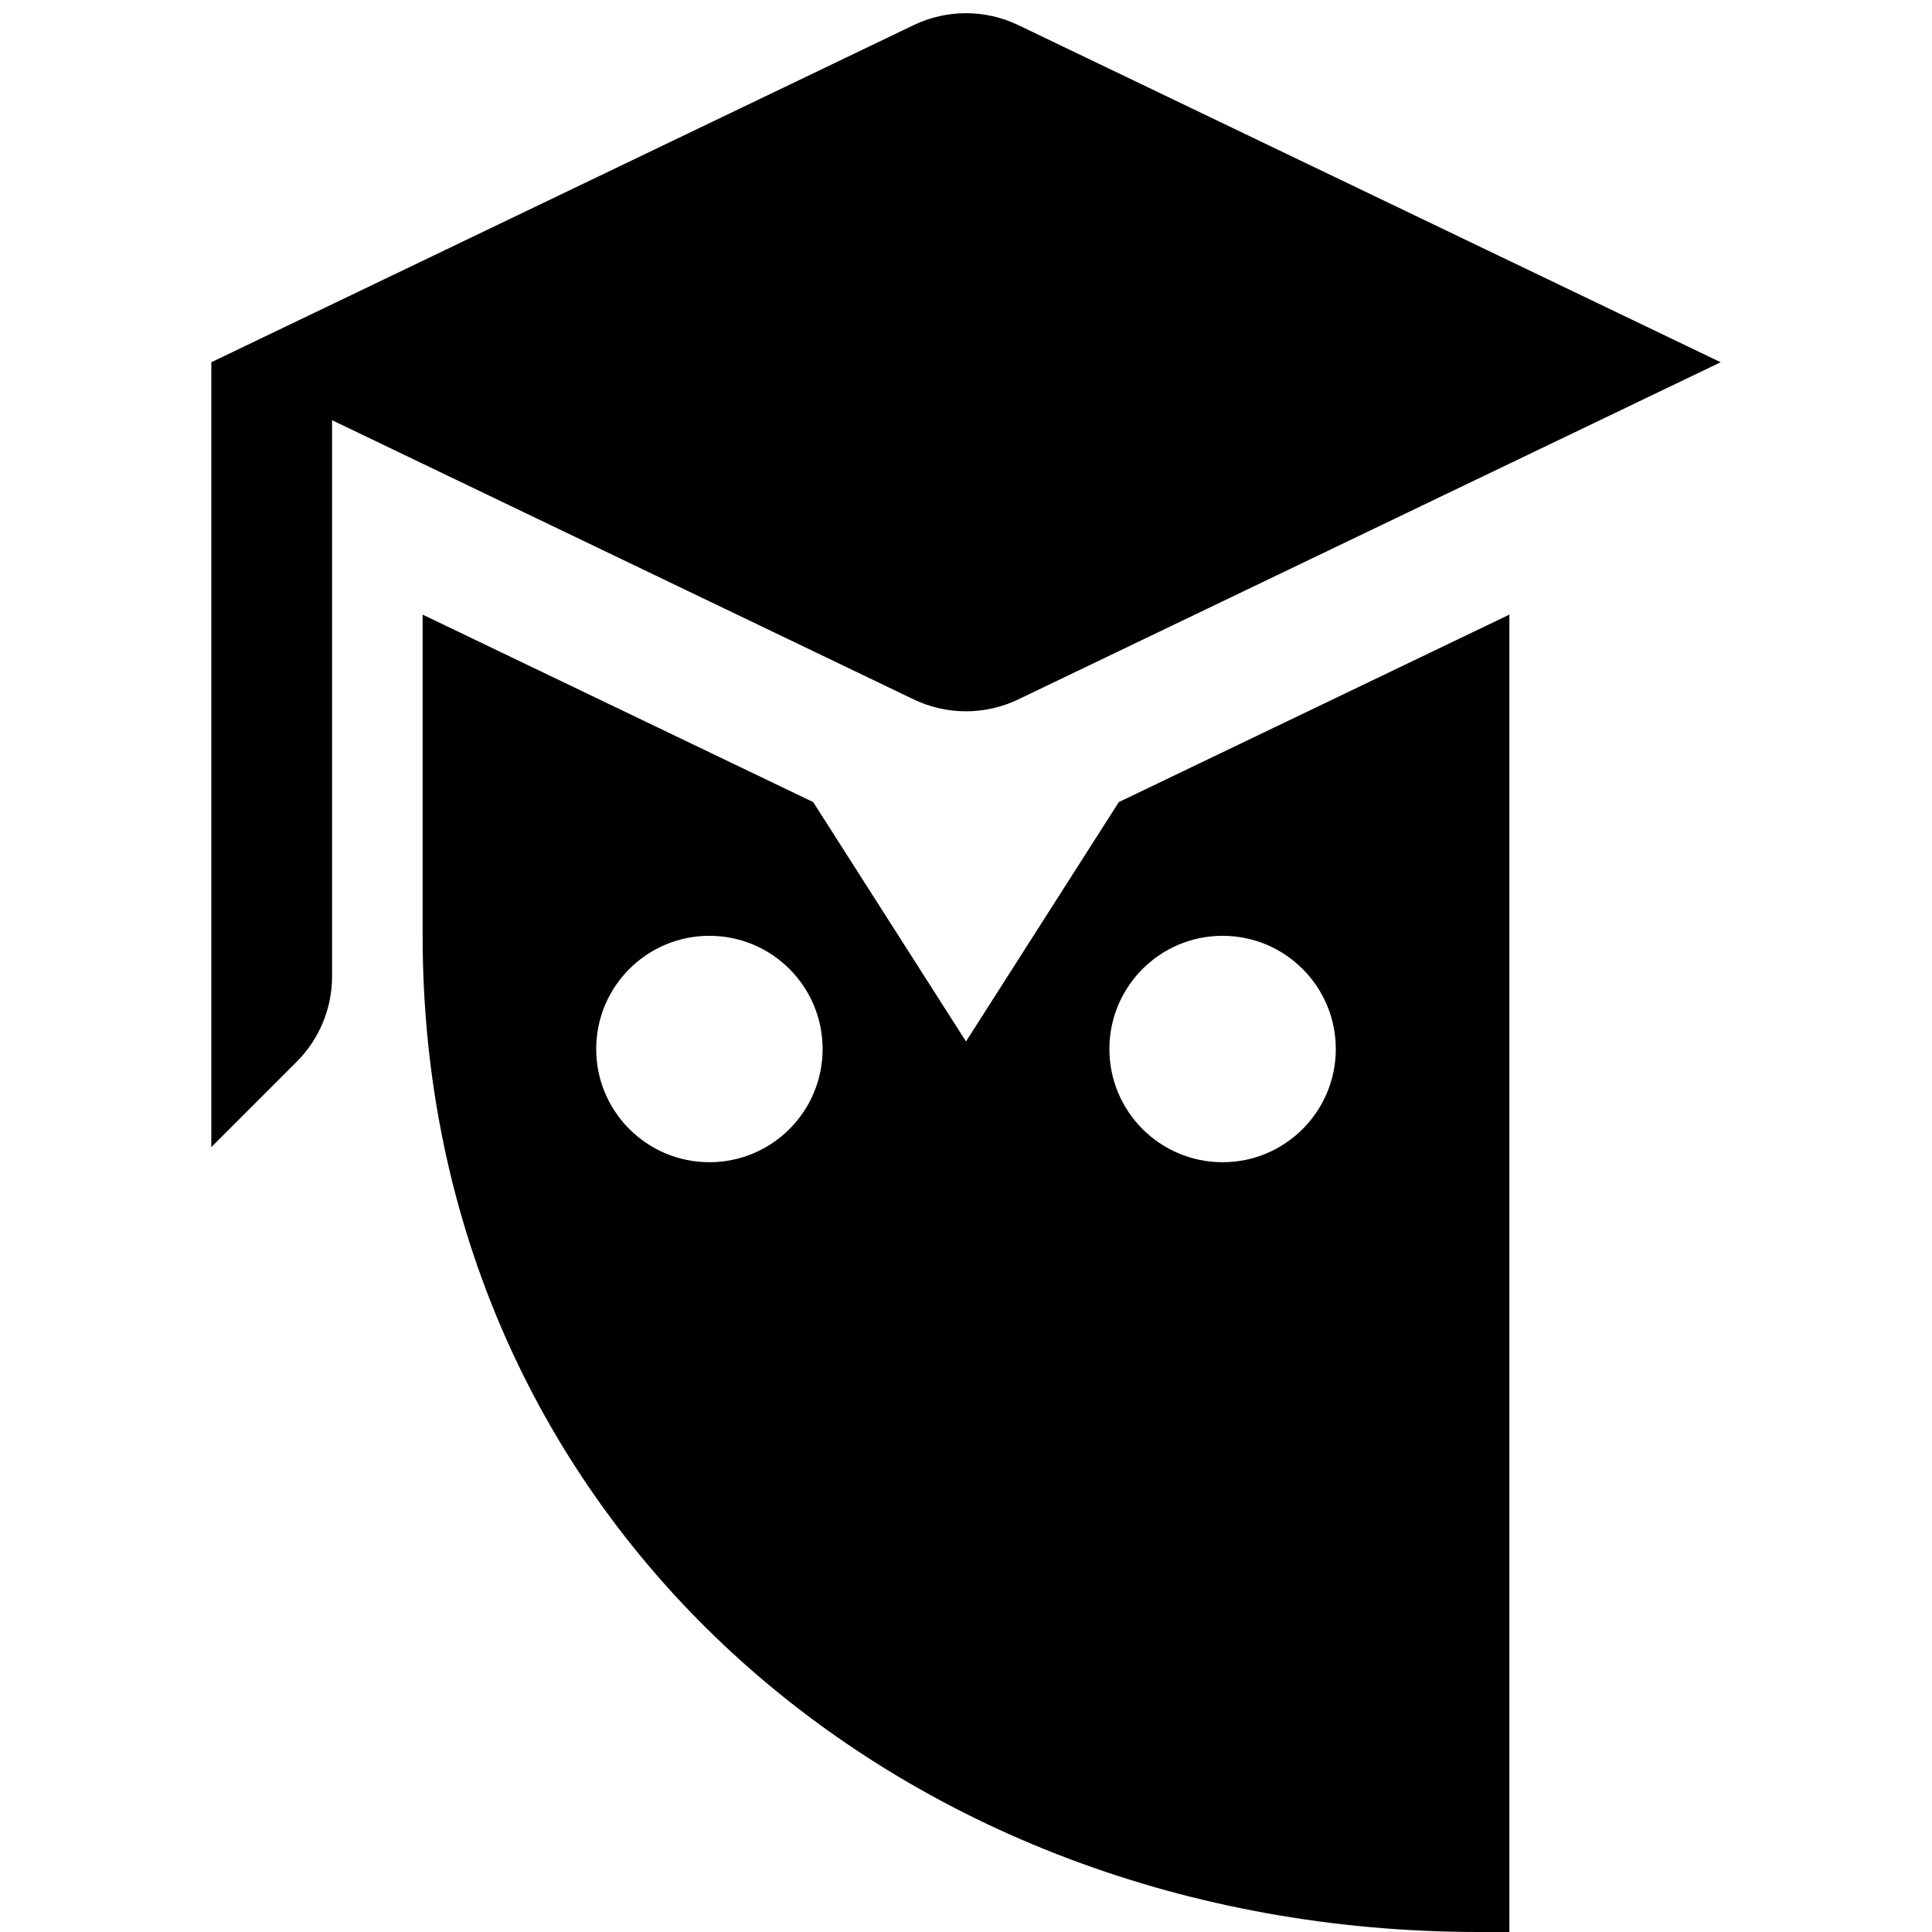 <svg width="64" height="64" viewBox="0 0 64 64" fill="none" xmlns="http://www.w3.org/2000/svg">
<path d="M57 12L33.731 0.831C32.637 0.306 31.363 0.306 30.269 0.831L7 12V38L9.828 35.172C10.579 34.421 11 33.404 11 32.343V13.92L30.269 23.169C31.363 23.694 32.637 23.694 33.731 23.169L57 12Z" fill="black"/>
<path fill-rule="evenodd" clip-rule="evenodd" d="M14 31V20.36L26.938 26.57L32 34.5L37.062 26.57L50 20.36V64H49C29.67 64 14 50.33 14 31ZM27.25 34.75C27.25 36.821 25.571 38.5 23.5 38.5C21.429 38.5 19.75 36.821 19.75 34.75C19.75 32.679 21.429 31 23.5 31C25.571 31 27.25 32.679 27.25 34.75ZM44.25 34.75C44.25 36.821 42.571 38.5 40.5 38.5C38.429 38.5 36.75 36.821 36.75 34.75C36.75 32.679 38.429 31 40.5 31C42.571 31 44.25 32.679 44.25 34.75Z" fill="black"/>
</svg>
